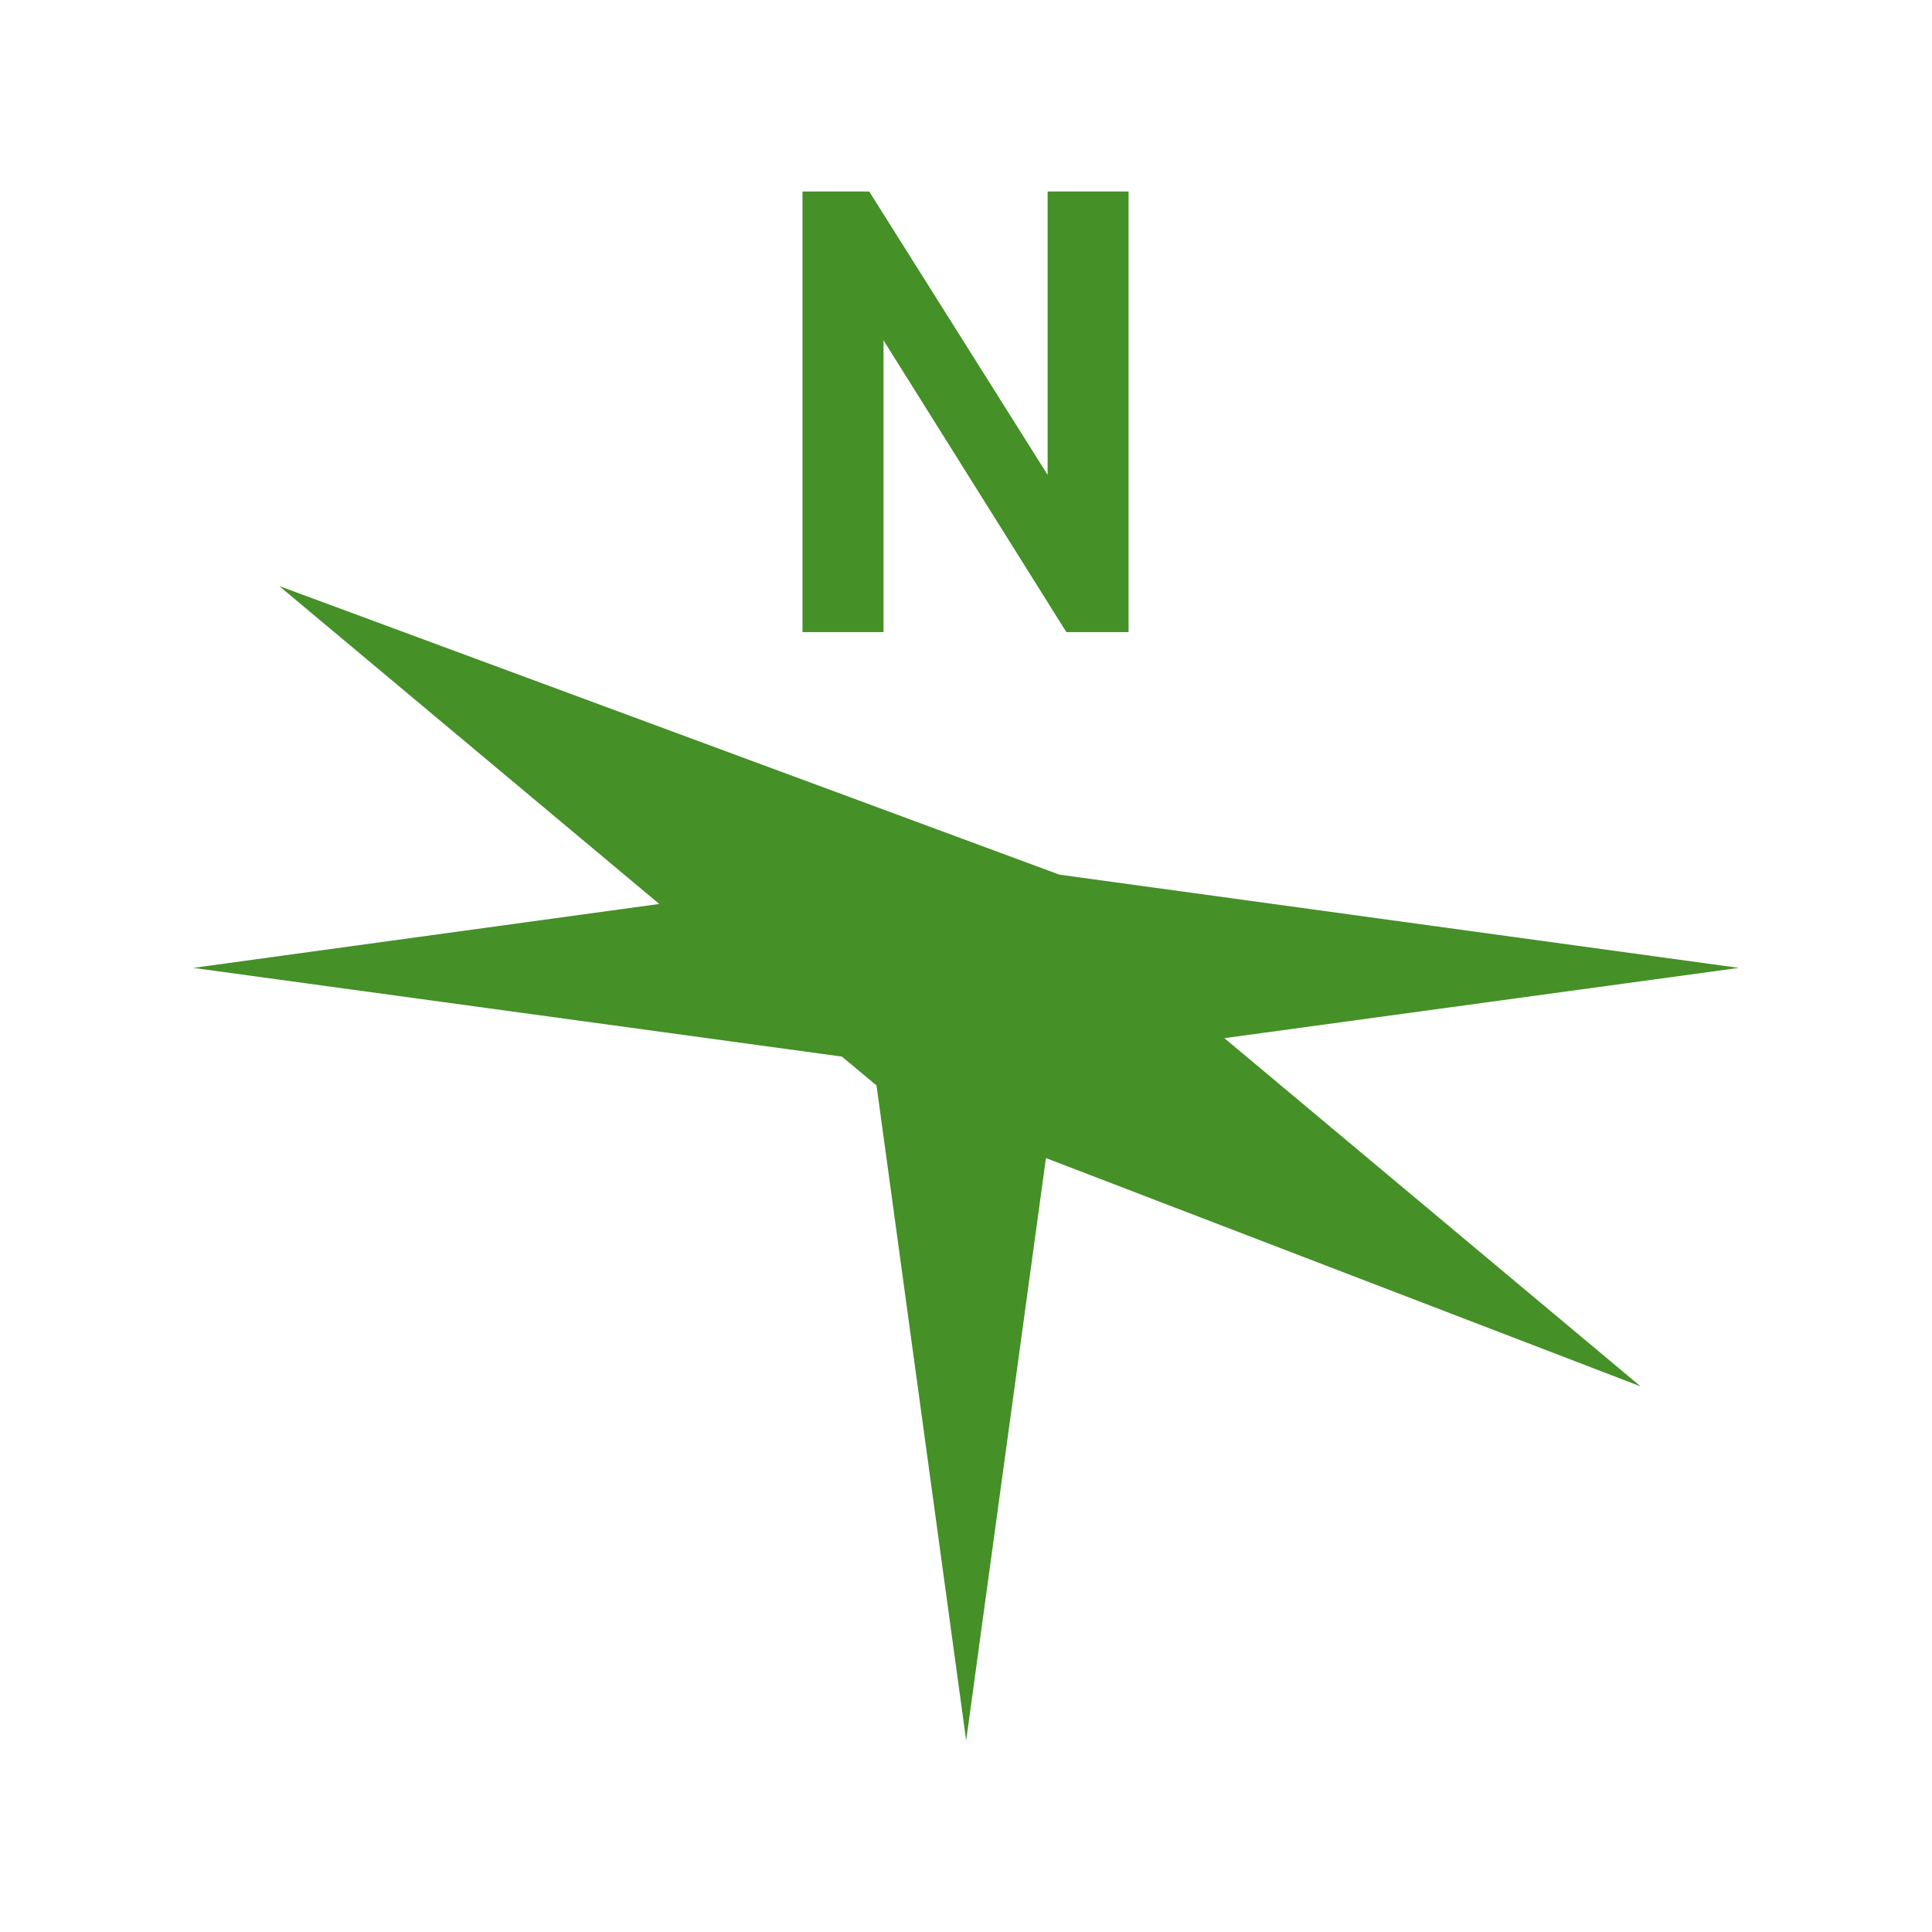<?xml version="1.0" encoding="iso-8859-1"?>
<!-- Generator: Adobe Illustrator 14.0.0, SVG Export Plug-In . SVG Version: 6.00 Build 43363)  -->
<!DOCTYPE svg PUBLIC "-//W3C//DTD SVG 1.1//EN" "http://www.w3.org/Graphics/SVG/1.1/DTD/svg11.dtd">
<svg version="1.1" id="icon-l-maps-layer" xmlns="http://www.w3.org/2000/svg" xmlns:xlink="http://www.w3.org/1999/xlink" x="0px"
	 y="0px" width="80px" height="80px" viewBox="0 0 80 80" style="enable-background:new 0 0 80 80;" xml:space="preserve">
<g id="icon-l-maps_1_">
	<path style="fill:#459027;" d="M50.699,42.988l17.234,14.419l-24.623-9.454L40.007,72.07l-3.712-27.124l-1.435-1.195L8,40.078
		l19.299-2.647L11.562,24.267l32.304,11.95L72,40.078L50.699,42.988z M36.585,14.092l7.57,12.081h0.239h1.899h0.439V7.93h-3.352
		v11.733L35.993,7.93H33.23v18.243h3.354V14.092z"/>
	<rect style="fill:none;" width="80" height="80"/>
</g>
</svg>

